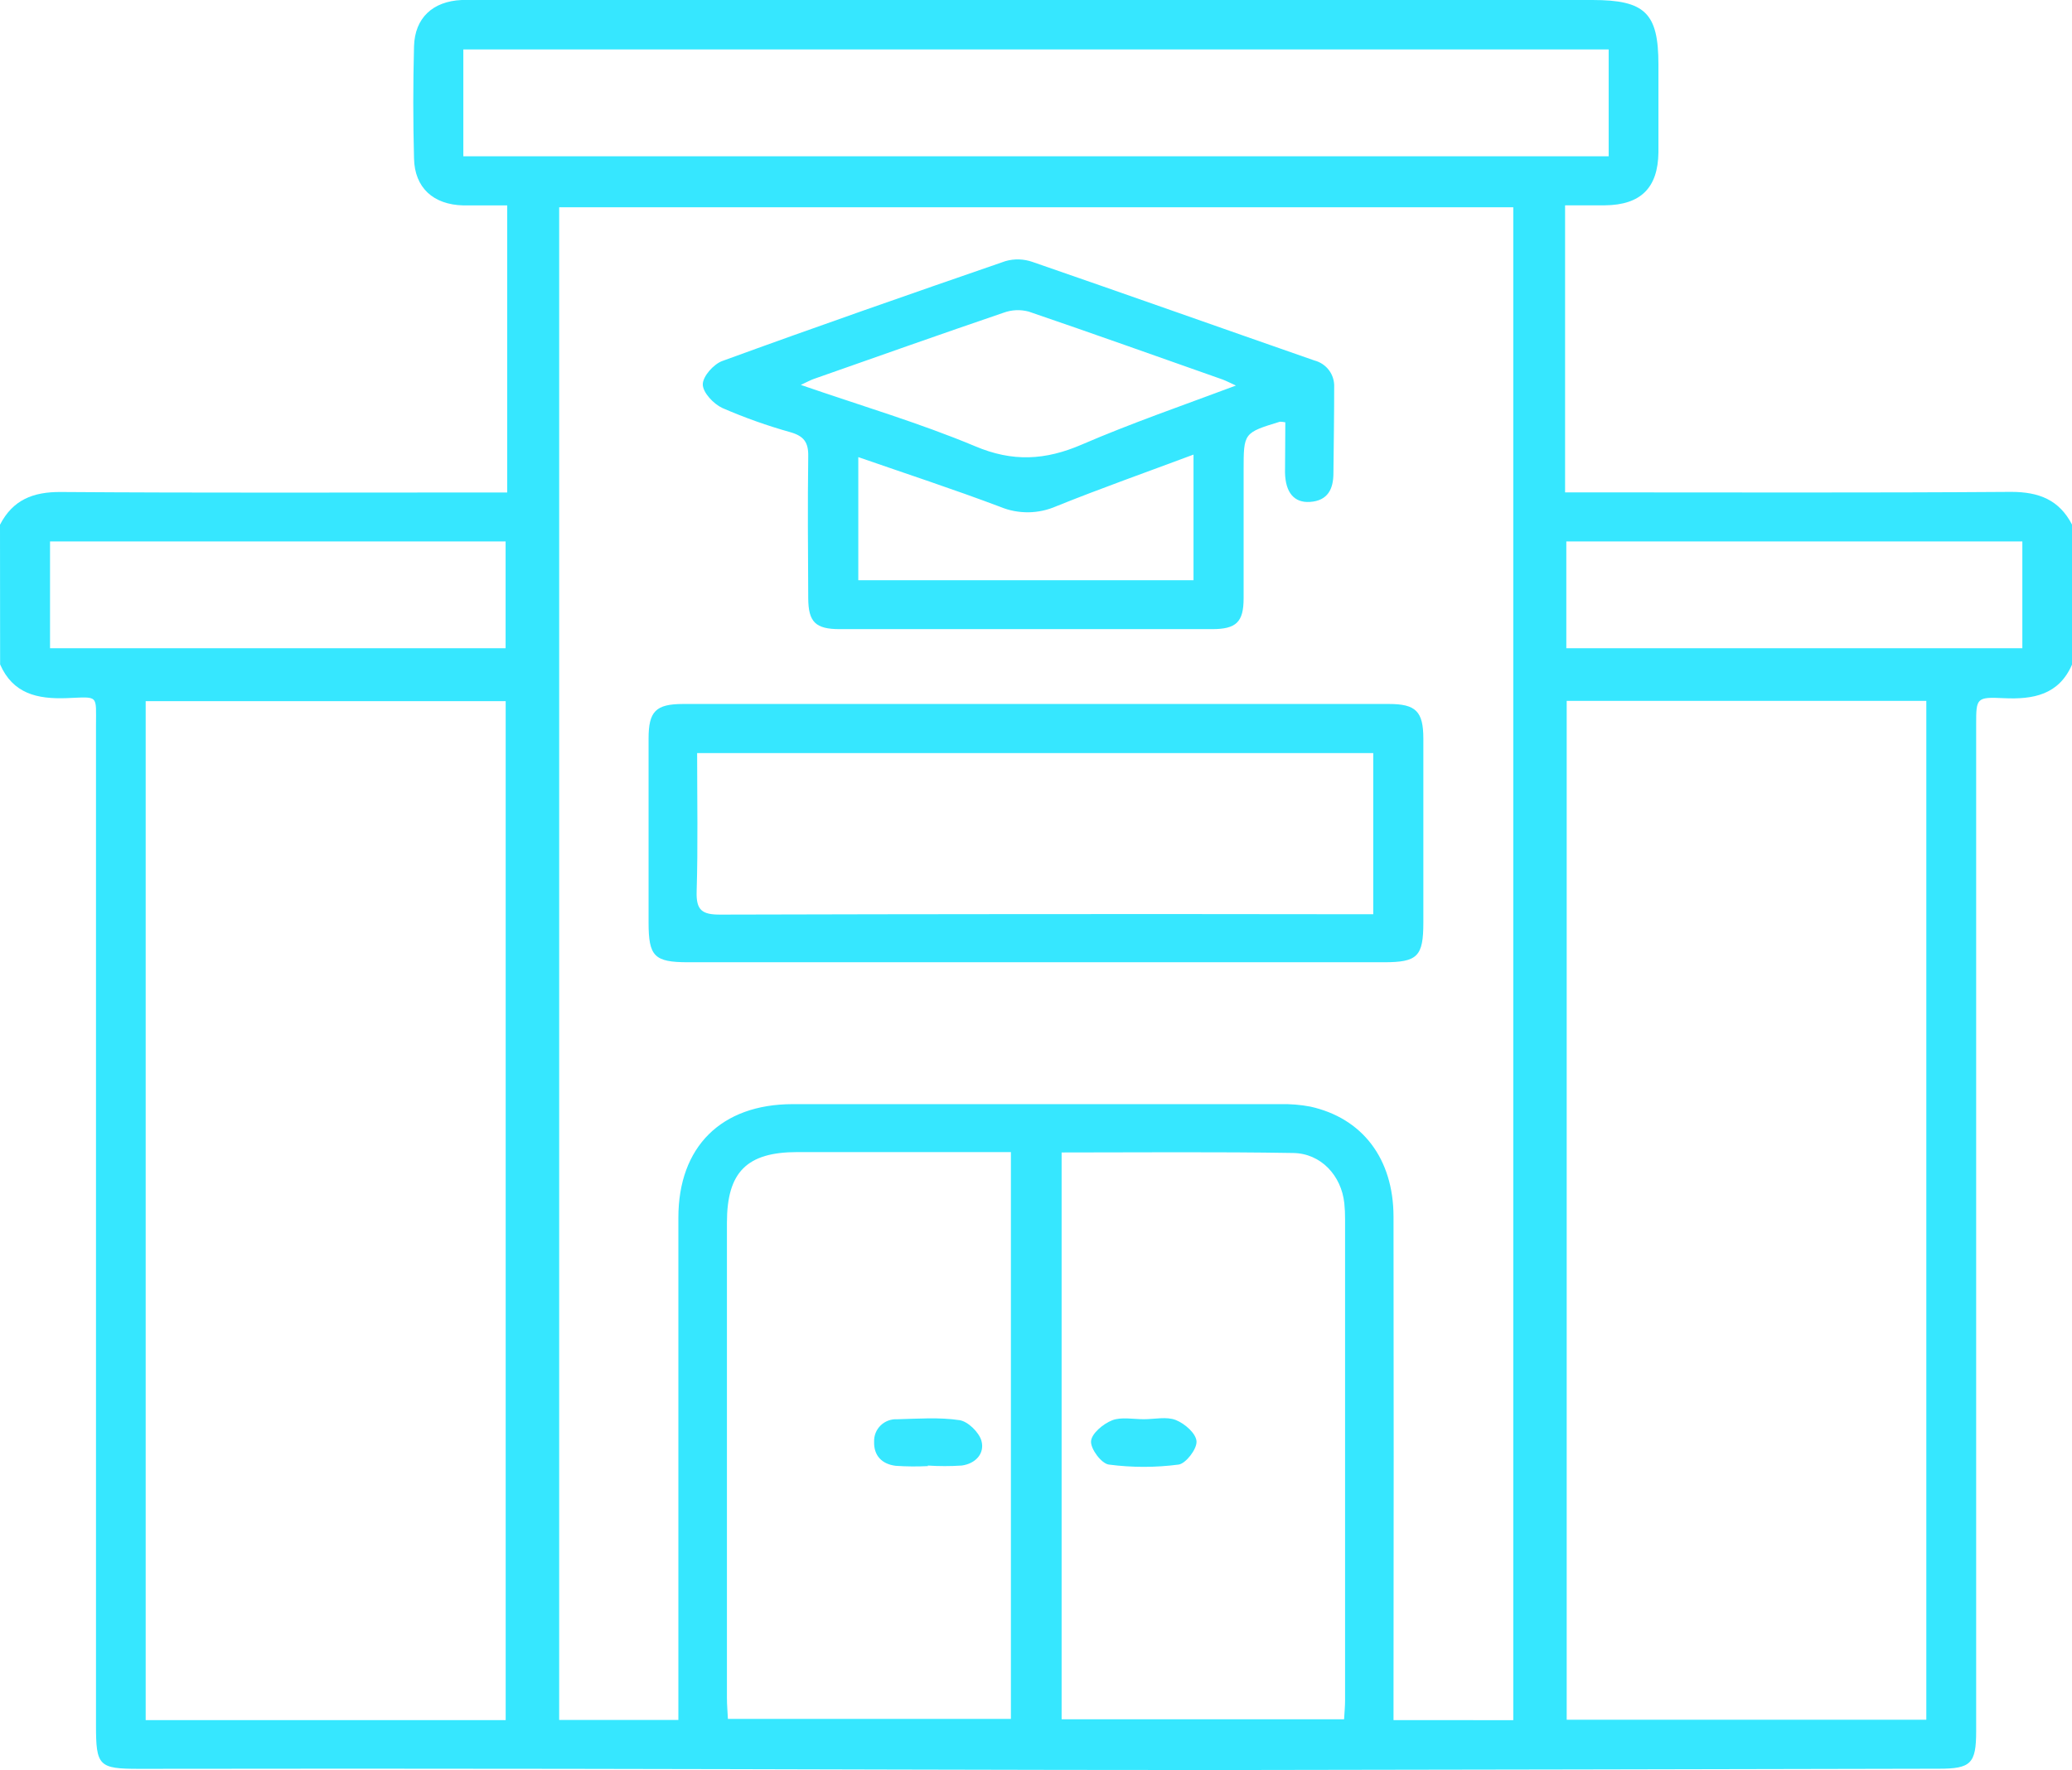 <svg width="55" height="47" viewBox="0 0 55 47" fill="none" xmlns="http://www.w3.org/2000/svg">
<g clip-path="url(#clip0_85_15329)">
<path d="M0 13.931C0.338 13.275 0.872 13.056 1.617 13.062C5.358 13.089 9.098 13.075 12.839 13.075H13.463V5.453C13.067 5.453 12.68 5.453 12.295 5.453C11.504 5.434 11.006 4.986 10.99 4.207C10.964 3.217 10.964 2.225 10.99 1.229C11.011 0.472 11.491 0.034 12.255 0C12.415 -0.007 12.577 0 12.737 0H42.267C43.668 0 44.022 0.345 44.022 1.713C44.022 2.491 44.022 3.272 44.022 4.046C44.01 4.991 43.549 5.442 42.601 5.451C42.263 5.451 41.925 5.451 41.544 5.451V13.072H42.162C45.904 13.072 49.643 13.086 53.384 13.059C54.129 13.059 54.662 13.275 55.001 13.928V17.643C54.652 18.445 53.979 18.573 53.19 18.536C52.459 18.5 52.456 18.536 52.456 19.231C52.456 28.141 52.456 37.052 52.456 45.965C52.456 46.823 52.313 46.958 51.469 46.958C45.118 46.972 38.765 46.984 32.413 46.993C26.616 46.993 20.818 46.969 15.02 46.961C11.245 46.955 7.469 46.955 3.694 46.961C2.62 46.961 2.548 46.887 2.548 45.802C2.548 36.961 2.548 28.12 2.548 19.279C2.548 18.428 2.634 18.502 1.762 18.535C0.984 18.563 0.342 18.414 0.003 17.64L0 13.931ZM40.169 45.669V5.503H14.843V45.663H18.007V45.013C18.007 40.785 18.007 36.557 18.007 32.329C18.007 30.445 19.145 29.317 21.038 29.314C25.354 29.314 29.668 29.314 33.981 29.314C34.249 29.308 34.517 29.329 34.78 29.379C36.167 29.685 36.987 30.764 36.99 32.298C36.996 36.543 36.996 40.788 36.99 45.034V45.667L40.169 45.669ZM51.133 18.607H41.587V45.658H51.133V18.607ZM13.423 45.667V18.615H3.867V45.667H13.423ZM26.834 30.587H21.166C19.826 30.587 19.296 31.116 19.296 32.46C19.296 36.668 19.296 40.874 19.296 45.078C19.296 45.264 19.313 45.449 19.322 45.635H26.834V30.587ZM28.18 30.597V45.646H35.678C35.688 45.461 35.704 45.306 35.704 45.15C35.704 40.889 35.704 36.629 35.704 32.369C35.705 32.227 35.699 32.085 35.684 31.944C35.605 31.209 35.064 30.621 34.325 30.611C32.288 30.577 30.251 30.597 28.18 30.597ZM12.299 4.149H42.701V1.313H12.299V4.149ZM1.328 14.375V17.21H13.421V14.375H1.328ZM53.682 14.375H41.577V17.21H53.682V14.375Z" fill="#36E7FF"/>
<path d="M34.118 11.212C34.071 11.202 34.023 11.197 33.975 11.196C33.011 11.491 33.011 11.491 33.011 12.486C33.011 13.62 33.011 14.755 33.011 15.882C33.011 16.517 32.815 16.703 32.173 16.703C28.879 16.703 25.585 16.703 22.291 16.703C21.649 16.703 21.457 16.517 21.454 15.882C21.447 14.626 21.437 13.37 21.454 12.114C21.461 11.746 21.34 11.58 20.989 11.477C20.369 11.304 19.763 11.088 19.174 10.832C18.941 10.724 18.657 10.424 18.655 10.207C18.654 9.99 18.942 9.671 19.168 9.586C21.666 8.675 24.181 7.798 26.691 6.932C26.926 6.865 27.176 6.873 27.407 6.954C29.903 7.816 32.393 8.7 34.886 9.569C35.043 9.609 35.182 9.701 35.278 9.83C35.374 9.959 35.422 10.117 35.415 10.277C35.415 11.037 35.403 11.797 35.395 12.559C35.395 12.975 35.252 13.296 34.767 13.326C34.352 13.351 34.121 13.076 34.11 12.546C34.111 12.106 34.118 11.668 34.118 11.212ZM32.807 10.236C32.636 10.158 32.547 10.11 32.454 10.076C30.735 9.471 29.028 8.86 27.308 8.273C27.09 8.214 26.859 8.223 26.646 8.3C24.959 8.875 23.279 9.471 21.598 10.062C21.513 10.092 21.433 10.137 21.257 10.219C22.874 10.778 24.408 11.229 25.879 11.845C26.881 12.271 27.748 12.22 28.715 11.803C30.026 11.237 31.383 10.769 32.807 10.236ZM31.681 15.404V12.069C30.425 12.539 29.221 12.964 28.038 13.441C27.805 13.543 27.552 13.598 27.297 13.601C27.041 13.603 26.788 13.555 26.552 13.457C25.313 12.99 24.051 12.576 22.783 12.136V15.404H31.681Z" fill="#36E7FF"/>
<path d="M27.5 25.547H18.267C17.366 25.547 17.216 25.392 17.216 24.489C17.216 22.862 17.216 21.236 17.216 19.609C17.216 18.883 17.408 18.692 18.131 18.69H36.866C37.582 18.69 37.781 18.885 37.782 19.609C37.782 21.237 37.782 22.863 37.782 24.489C37.782 25.394 37.63 25.547 36.731 25.547H27.5ZM18.505 19.993C18.505 21.24 18.529 22.456 18.492 23.67C18.477 24.167 18.636 24.284 19.122 24.282C24.703 24.267 30.283 24.264 35.863 24.272H36.452V19.993H18.505Z" fill="#36E7FF"/>
<path d="M24.636 38.923C24.349 38.938 24.062 38.936 23.776 38.916C23.414 38.873 23.19 38.647 23.203 38.274C23.2 38.194 23.214 38.114 23.244 38.04C23.274 37.965 23.32 37.898 23.378 37.842C23.436 37.786 23.505 37.743 23.581 37.715C23.657 37.687 23.738 37.675 23.819 37.68C24.37 37.666 24.93 37.623 25.469 37.704C25.694 37.737 25.986 38.025 26.051 38.25C26.146 38.59 25.894 38.86 25.528 38.909C25.227 38.929 24.925 38.929 24.624 38.909L24.636 38.923Z" fill="#36E7FF"/>
<path d="M30.364 37.679C30.651 37.679 30.965 37.604 31.21 37.7C31.454 37.797 31.75 38.059 31.761 38.268C31.773 38.476 31.474 38.856 31.287 38.883C30.672 38.964 30.049 38.964 29.433 38.883C29.237 38.857 28.948 38.47 28.961 38.265C28.974 38.059 29.283 37.801 29.521 37.708C29.759 37.614 30.078 37.679 30.364 37.679Z" fill="#36E7FF"/>
</g>
<defs>
<clipPath id="clip0_85_15329">
<rect width="55" height="47" fill="white"/>
</clipPath>
</defs>
</svg>
